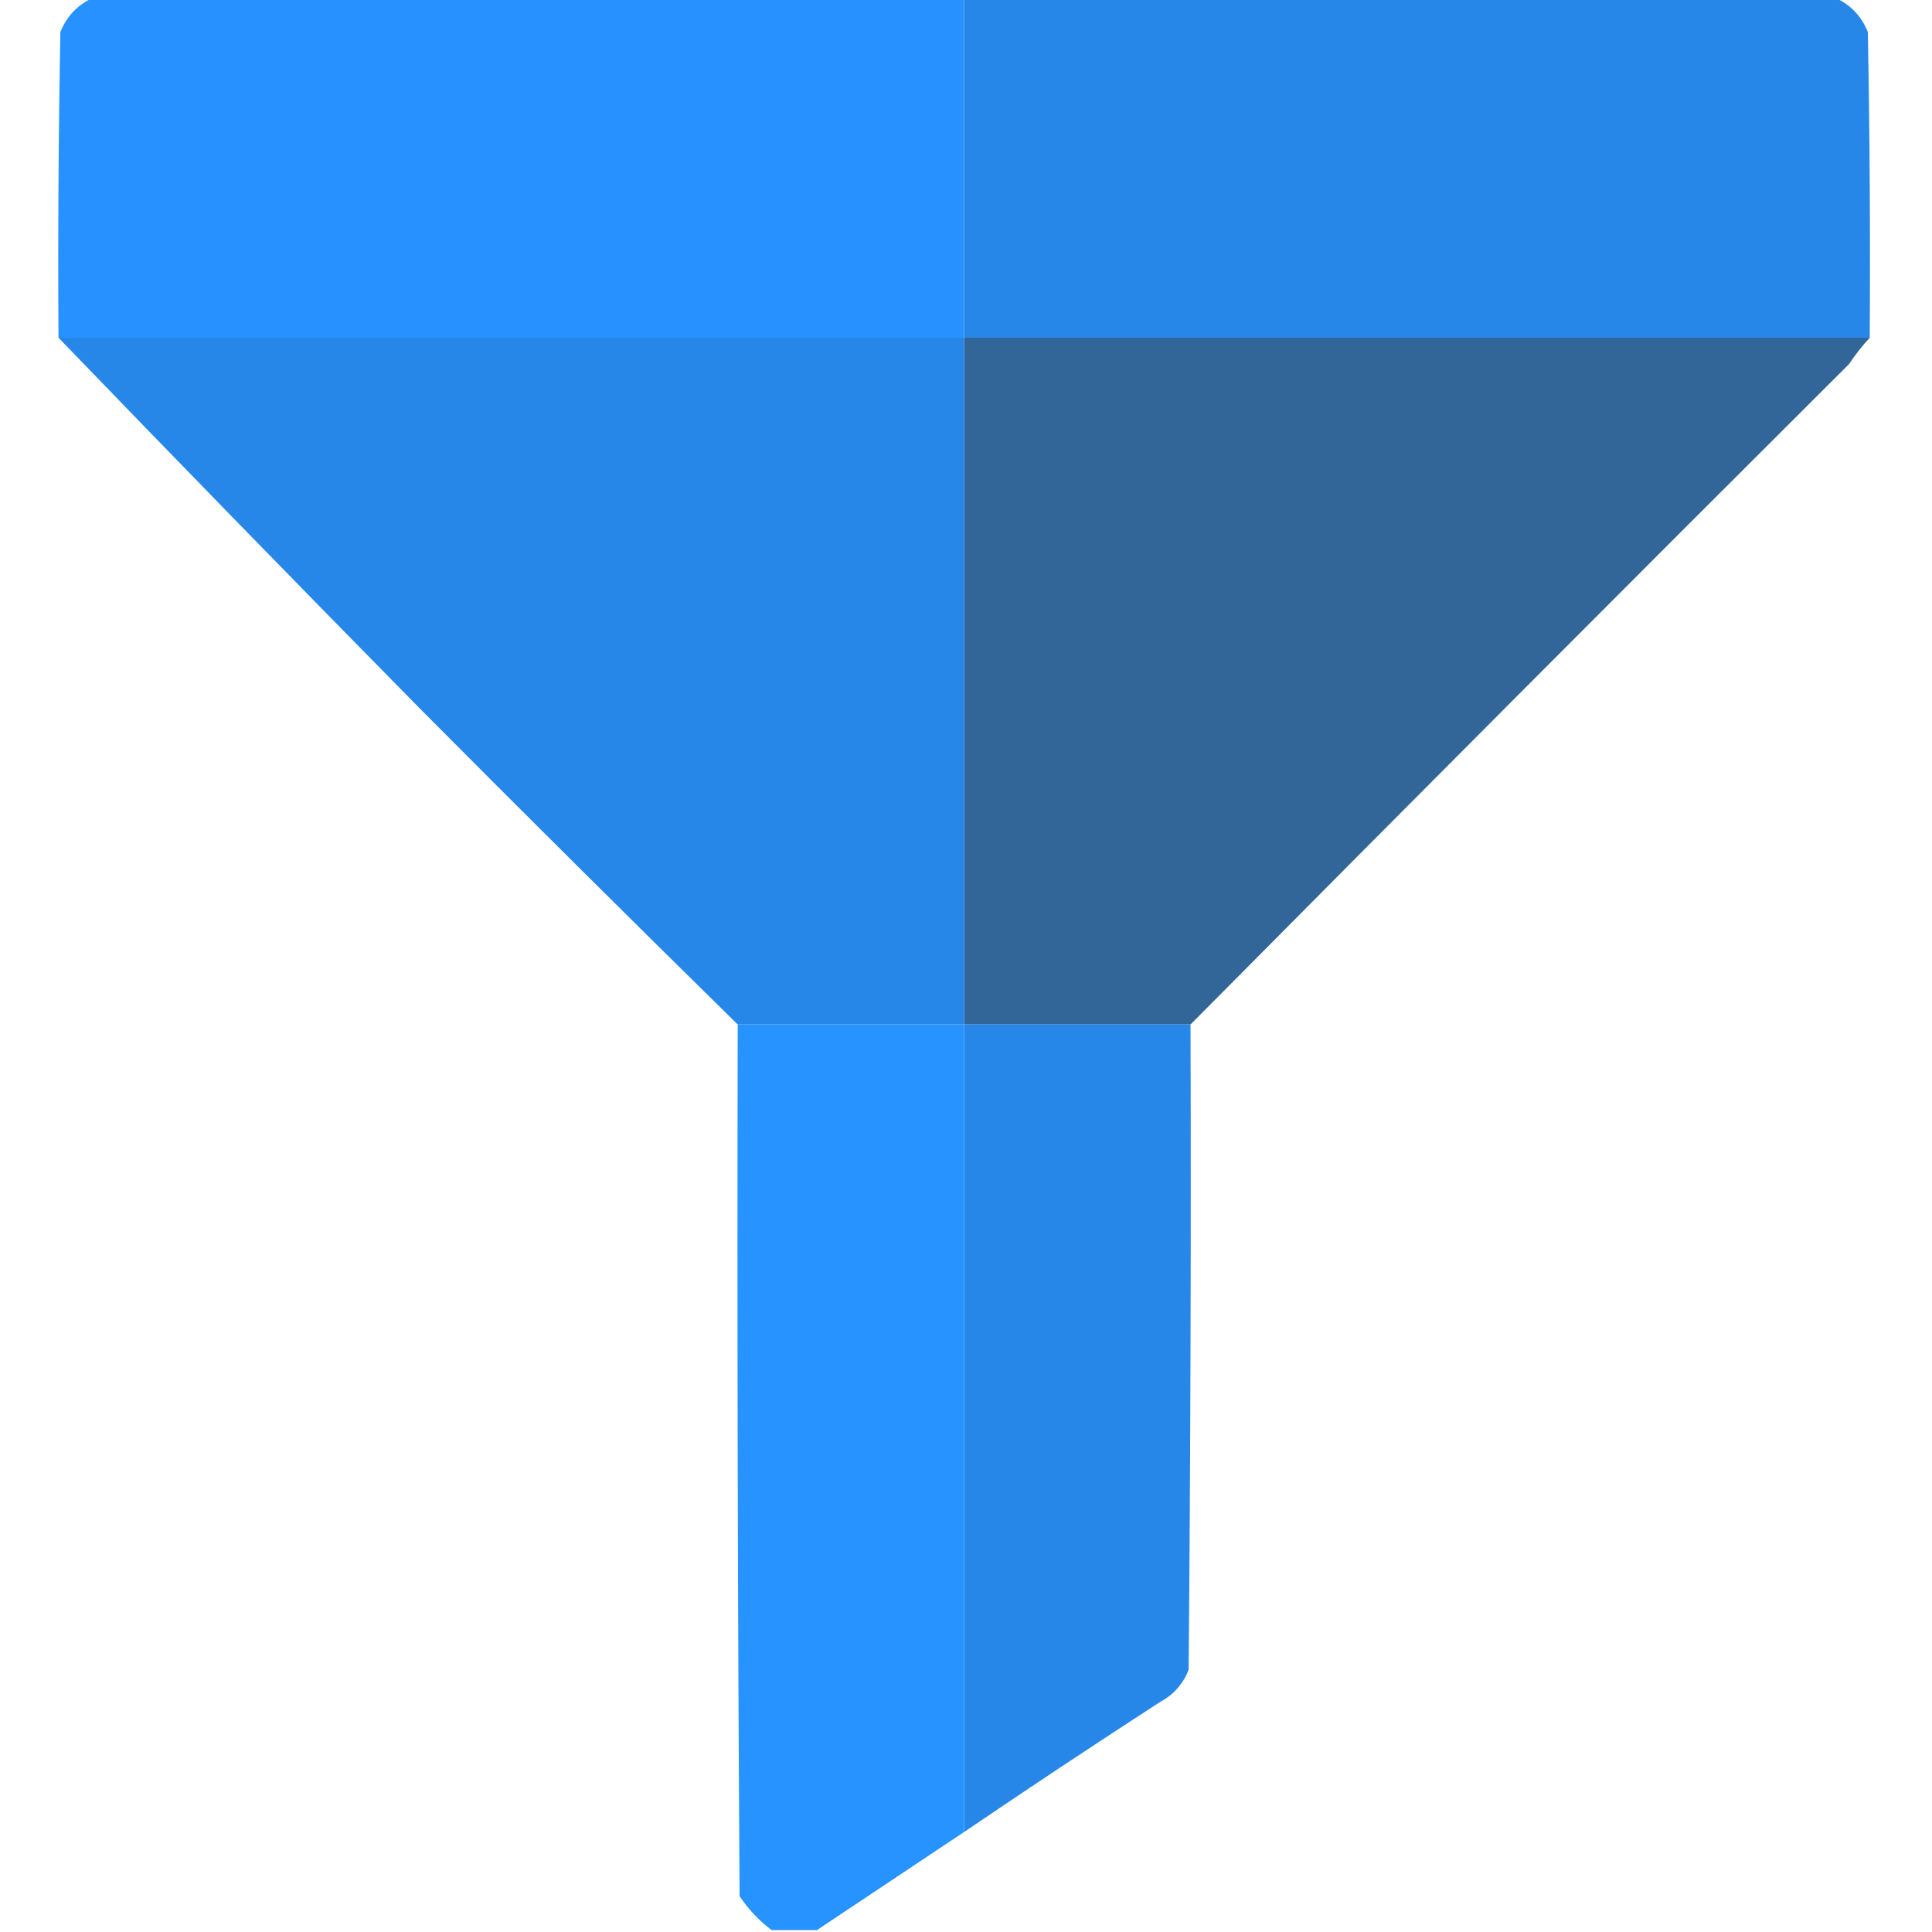 <?xml version="1.0" encoding="UTF-8"?>
<!DOCTYPE svg PUBLIC "-//W3C//DTD SVG 1.1//EN" "http://www.w3.org/Graphics/SVG/1.1/DTD/svg11.dtd">
<svg xmlns="http://www.w3.org/2000/svg" version="1.1" width="512px" height="512px" style="shape-rendering:geometricPrecision; text-rendering:geometricPrecision; image-rendering:optimizeQuality; fill-rule:evenodd; clip-rule:evenodd" xmlns:xlink="http://www.w3.org/1999/xlink">
<g><path style="opacity:1" fill="#2792ff" d="M 24.5,-0.5 C 101.5,-0.5 178.5,-0.5 255.5,-0.5C 255.5,29.5 255.5,59.5 255.5,89.5C 175.5,89.5 95.5,89.5 15.5,89.5C 15.333,62.498 15.5,35.498 16,8.5C 17.688,4.315 20.521,1.315 24.5,-0.5 Z"/></g>
<g><path style="opacity:1" fill="#2687e8" d="M 255.5,-0.5 C 332.5,-0.5 409.5,-0.5 486.5,-0.5C 490.479,1.315 493.312,4.315 495,8.5C 495.5,35.498 495.667,62.498 495.5,89.5C 415.5,89.5 335.5,89.5 255.5,89.5C 255.5,59.5 255.5,29.5 255.5,-0.5 Z"/></g>
<g><path style="opacity:0.998" fill="#2687e8" d="M 15.5,89.5 C 95.5,89.5 175.5,89.5 255.5,89.5C 255.5,150.167 255.5,210.833 255.5,271.5C 235.5,271.5 215.5,271.5 195.5,271.5C 167.201,243.702 139.035,215.702 111,187.5C 78.964,154.965 47.131,122.298 15.5,89.5 Z"/></g>
<g><path style="opacity:1" fill="#326699" d="M 255.5,89.5 C 335.5,89.5 415.5,89.5 495.5,89.5C 493.5,91.671 491.666,94.004 490,96.5C 431.605,154.728 373.438,213.062 315.5,271.5C 295.5,271.5 275.5,271.5 255.5,271.5C 255.5,210.833 255.5,150.167 255.5,89.5 Z"/></g>
<g><path style="opacity:0.998" fill="#2793ff" d="M 195.5,271.5 C 215.5,271.5 235.5,271.5 255.5,271.5C 255.5,342.833 255.5,414.167 255.5,485.5C 242.477,494.2 229.477,502.867 216.5,511.5C 212.5,511.5 208.5,511.5 204.5,511.5C 201.196,509.027 198.362,506.027 196,502.5C 195.5,425.501 195.333,348.501 195.5,271.5 Z"/></g>
<g><path style="opacity:1" fill="#2687e8" d="M 255.5,271.5 C 275.5,271.5 295.5,271.5 315.5,271.5C 315.667,328.501 315.5,385.501 315,442.5C 313.539,446.26 311.039,449.093 307.5,451C 290.013,462.33 272.68,473.83 255.5,485.5C 255.5,414.167 255.5,342.833 255.5,271.5 Z"/></g>
</svg>
